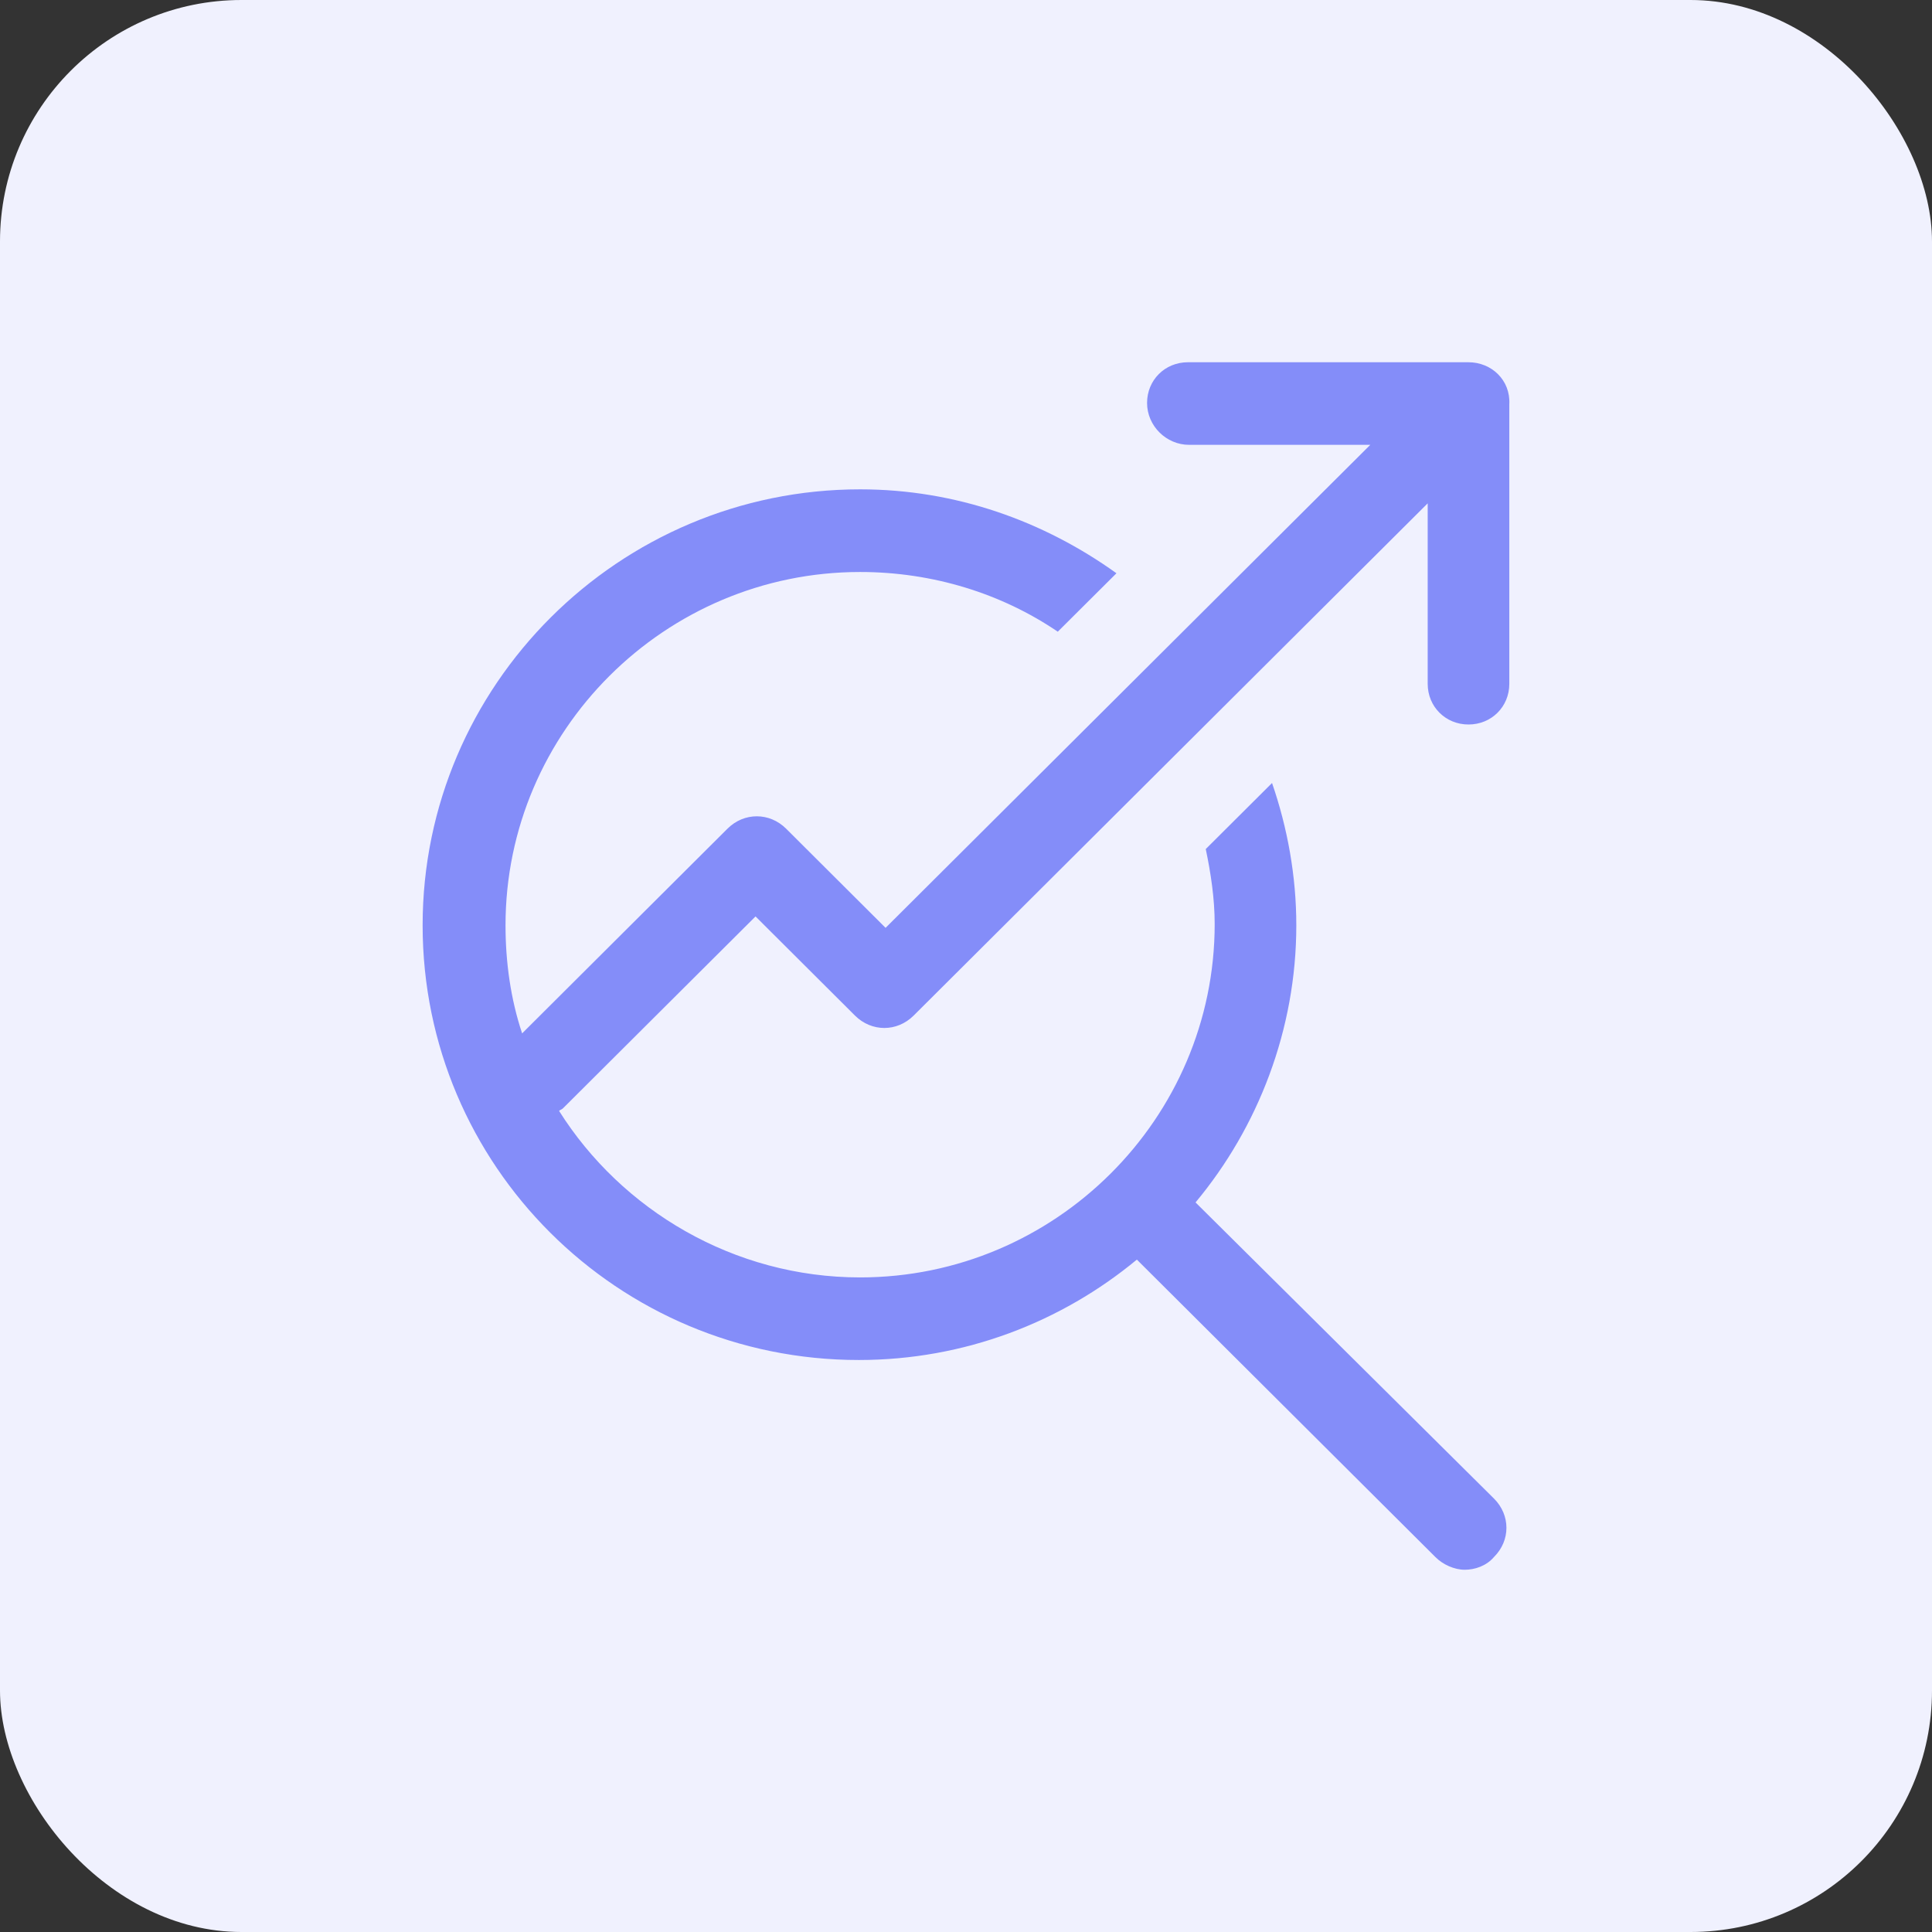 <svg width="32" height="32" viewBox="0 0 32 32" fill="none" xmlns="http://www.w3.org/2000/svg">
<rect x="0" y="0" width="32" height="32" fill="#333333" stroke="none"/>
<rect width="32" height="32" rx="4" fill="#F0F1FE"/>
<path d="M24.323 6H19.675C19.295 6 18.999 6.295 18.999 6.674C18.999 7.053 19.316 7.368 19.696 7.368H22.696L14.668 15.368L13.021 13.726C12.746 13.452 12.323 13.452 12.049 13.726L8.648 17.116C8.458 16.547 8.373 15.937 8.373 15.326C8.373 12.105 11.014 9.474 14.246 9.474C15.45 9.474 16.591 9.831 17.52 10.463L18.492 9.495C17.288 8.631 15.831 8.105 14.246 8.105C10.253 8.105 7 11.347 7 15.326C7 19.305 10.232 22.526 14.225 22.526C15.978 22.526 17.584 21.895 18.83 20.863L23.774 25.789C23.9 25.916 24.09 26 24.26 26C24.429 26 24.619 25.937 24.745 25.789C25.02 25.516 25.02 25.095 24.745 24.821L19.802 19.916C20.837 18.674 21.471 17.053 21.471 15.326C21.471 14.505 21.323 13.705 21.069 12.969L19.971 14.063C20.055 14.463 20.119 14.884 20.119 15.305C20.119 18.526 17.478 21.158 14.246 21.158C12.154 21.158 10.295 20.042 9.26 18.4C9.281 18.379 9.303 18.379 9.324 18.358L12.514 15.179L14.161 16.821C14.436 17.095 14.858 17.095 15.133 16.821L23.647 8.337V11.326C23.647 11.705 23.943 12 24.323 12C24.703 12 24.999 11.706 24.999 11.326V6.695C25.02 6.295 24.703 6 24.323 6L24.323 6Z" fill="#848DF9"/>
</svg>

